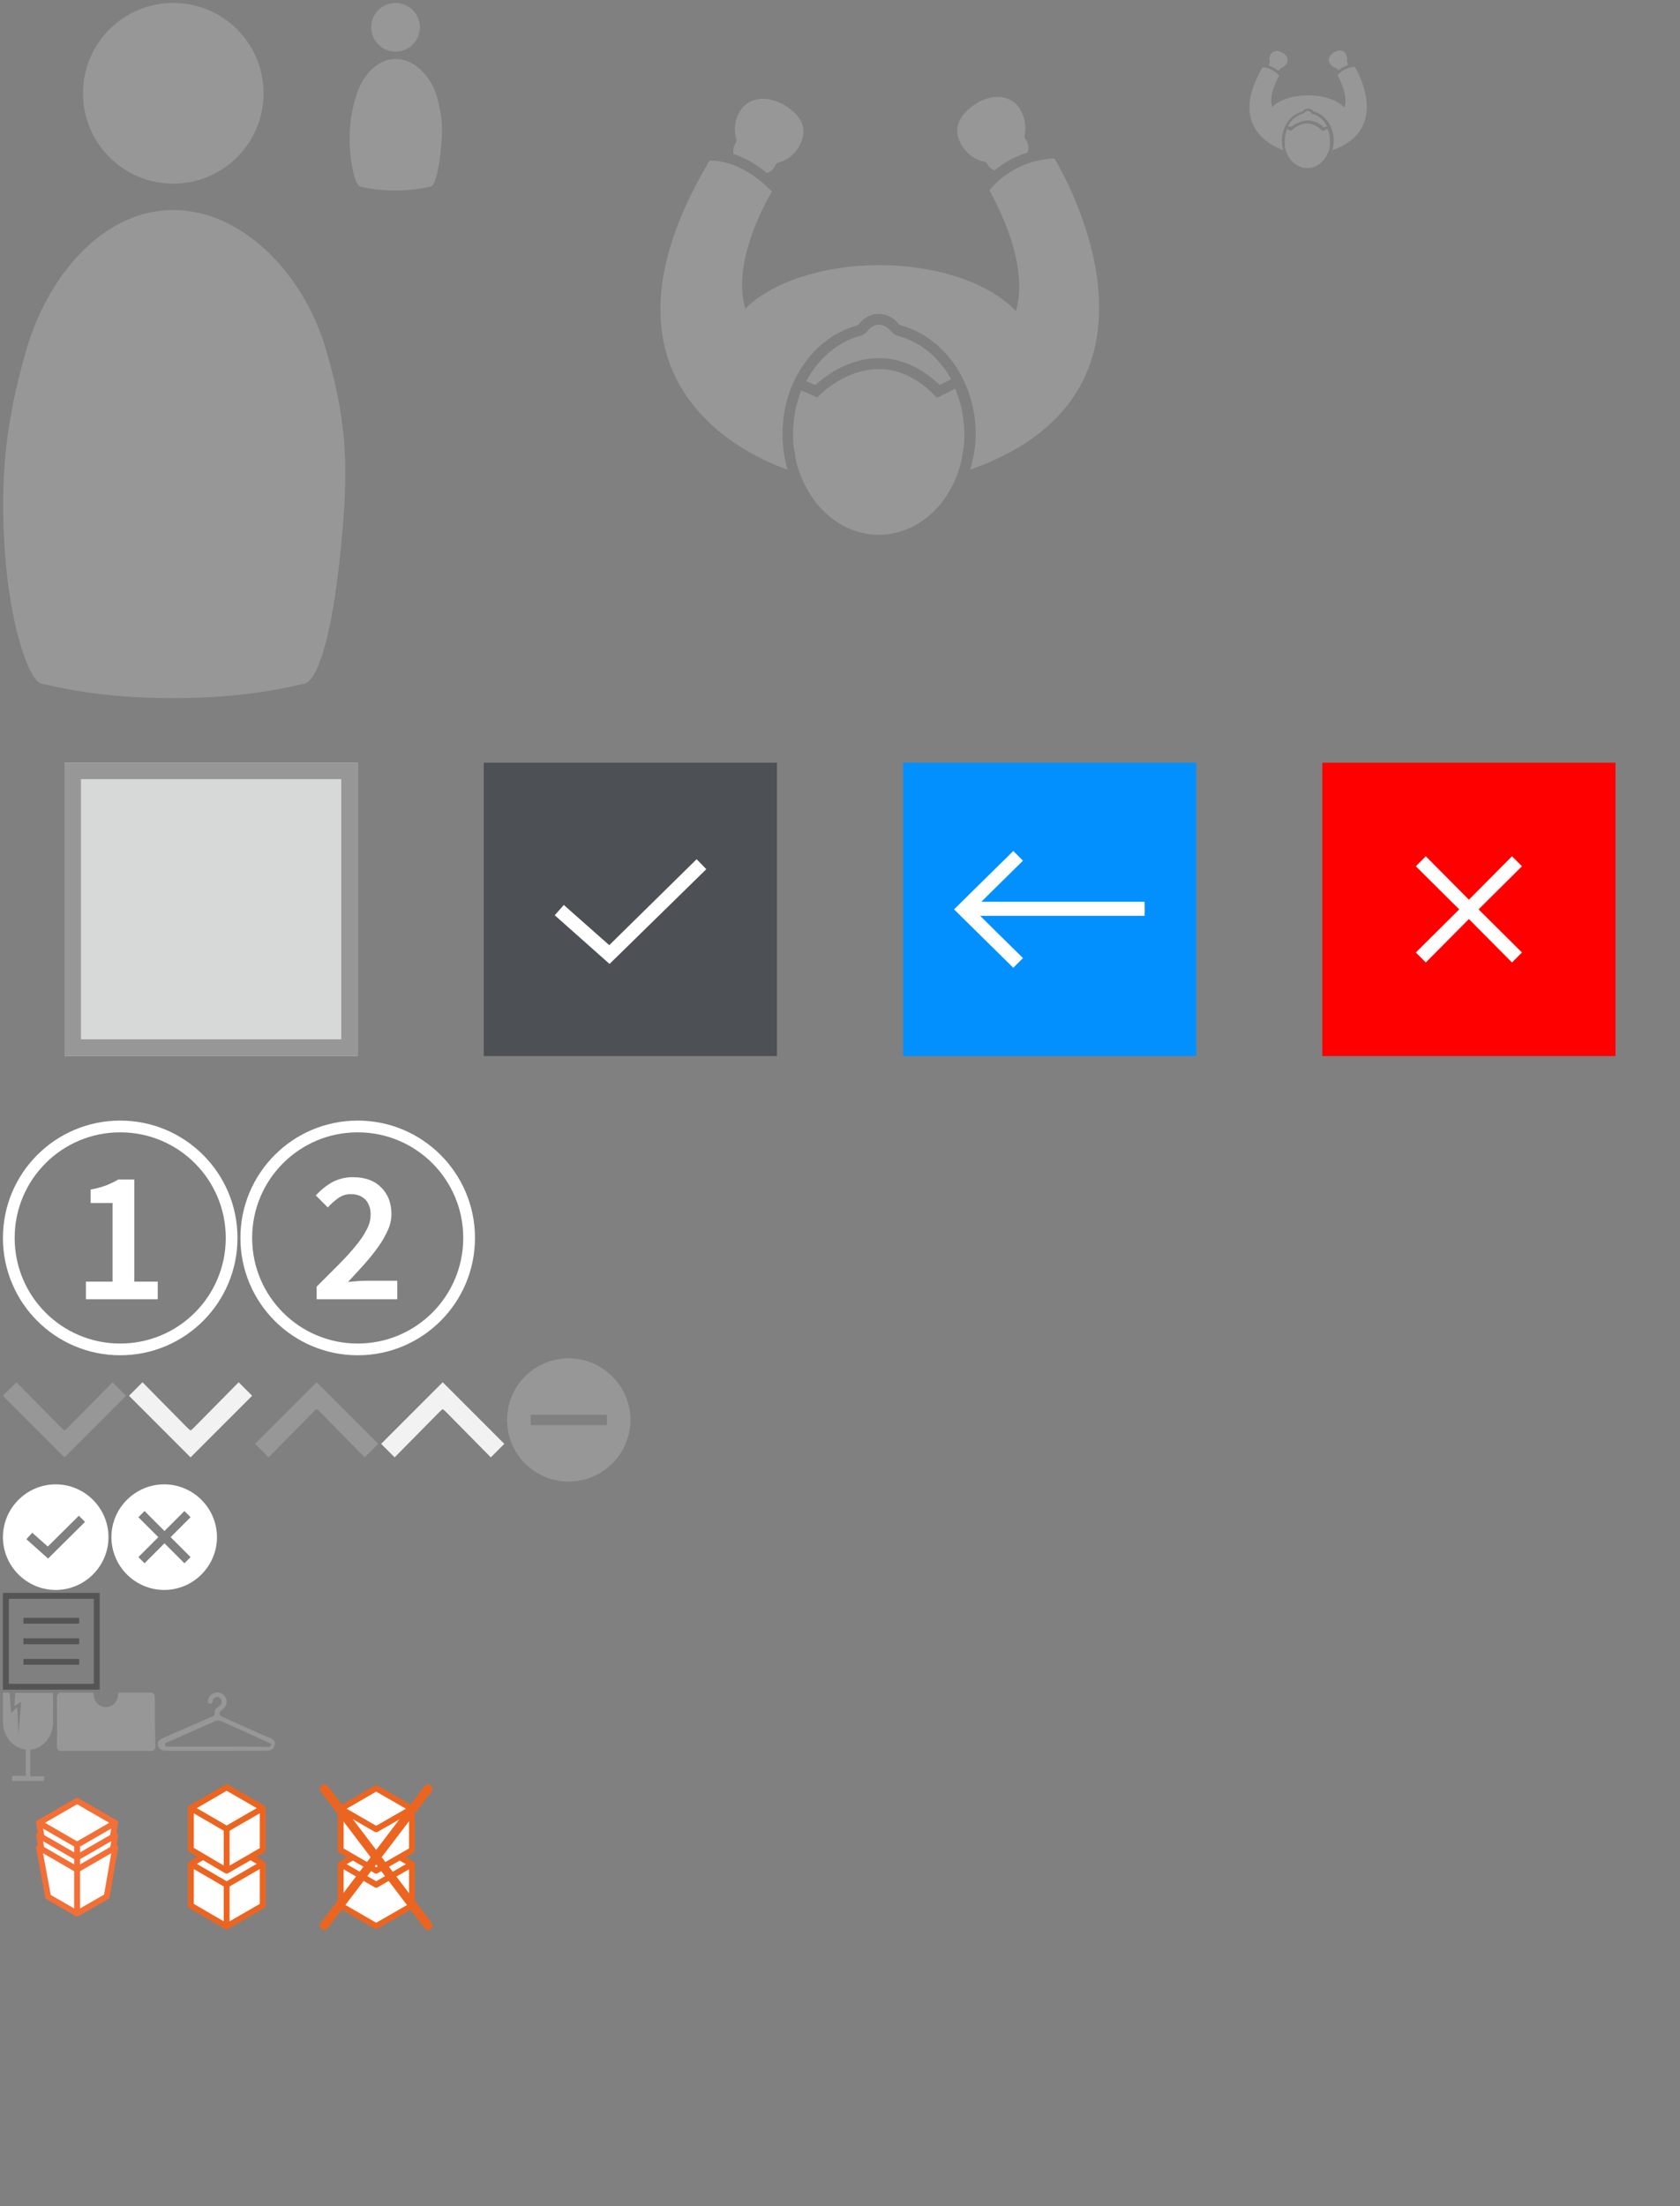 <?xml version="1.0" encoding="utf-8"?>
<!-- Generator: Adobe Illustrator 21.1.0, SVG Export Plug-In . SVG Version: 6.00 Build 0)  -->
<svg version="1.1" id="content" xmlns="http://www.w3.org/2000/svg" xmlns:xlink="http://www.w3.org/1999/xlink" x="0px" y="0px"
	 width="573px" height="752px" viewBox="0 0 573 752" style="enable-background:new 0 0 573 752;" xml:space="preserve">
<rect x="0" y="0" width="573" height="752" fill="#808080" stroke="none"/>
<style type="text/css">
	.st0{fill:#D7D8D8;}
	.st1{fill:#979797;}
	.st2{fill:#4D5055;}
	.st3{fill:#FFFFFF;}
	.st4{fill:#0390FF;}
	.st5{fill:#555555;}
	.st6{fill:#F2F2F2;}
	.st7{fill:#FF0000;}
	.st8{clip-path:url(#SVGID_2_);}
	.st9{clip-path:url(#SVGID_4_);}
	.st10{clip-path:url(#SVGID_6_);}
	.st11{clip-path:url(#SVGID_8_);}
	.st12{fill:#333333;}
	.st13{clip-path:url(#SVGID_10_);}
	.st14{clip-path:url(#SVGID_12_);}
	.st15{clip-path:url(#SVGID_14_);}
	.st16{fill:#FFFFFF;stroke:#EC6520;stroke-width:2;stroke-linejoin:round;}
	.st17{fill:none;stroke:#EC6520;stroke-width:2;stroke-linejoin:round;}
	.st18{fill:none;stroke:#EC6520;stroke-width:3;stroke-linecap:round;stroke-linejoin:round;}
	.st19{clip-path:url(#SVGID_16_);}
	.st20{clip-path:url(#SVGID_18_);}
	.st21{fill:#FFFFFF;stroke:#F36F36;stroke-width:2;stroke-linejoin:round;}
	.st22{fill:none;stroke:#F36F36;stroke-width:2;stroke-linejoin:round;}
	.st23{clip-path:url(#SVGID_20_);fill:#FFFFFF;}
	.st24{fill:none;stroke:#EC6520;stroke-width:2;stroke-linejoin:round;stroke-miterlimit:10;}
	.st25{clip-path:url(#SVGID_22_);fill:#FFFFFF;}
	.st26{clip-path:url(#SVGID_24_);fill:#FFFFFF;}
	.st27{clip-path:url(#SVGID_26_);fill:#FFFFFF;}
	.st28{clip-path:url(#SVGID_28_);fill:#FFFFFF;}
	.st29{clip-path:url(#SVGID_30_);fill:#FFFFFF;}
	.st30{clip-path:url(#SVGID_32_);fill:#FFFFFF;}
	.st31{clip-path:url(#SVGID_34_);fill:#FFFFFF;}
	.st32{clip-path:url(#SVGID_36_);fill:#FFFFFF;}
	.st33{clip-path:url(#SVGID_38_);fill:#FFFFFF;}
	.st34{clip-path:url(#SVGID_40_);fill:#FFFFFF;}
	.st35{fill:none;stroke:#EC6520;stroke-width:3;stroke-linecap:round;stroke-linejoin:round;stroke-miterlimit:10;}
	.st36{clip-path:url(#SVGID_42_);fill:#FFFFFF;}
	.st37{clip-path:url(#SVGID_44_);fill:#FFFFFF;}
	.st38{fill:none;stroke:#F36F36;stroke-width:2;stroke-linejoin:round;stroke-miterlimit:10;}
	.st39{clip-path:url(#SVGID_46_);fill:#FFFFFF;}
	.st40{clip-path:url(#SVGID_48_);fill:#FFFFFF;}
	.st41{clip-path:url(#SVGID_50_);fill:#FFFFFF;}
	.st42{clip-path:url(#SVGID_52_);fill:#979797;}
	.st43{clip-path:url(#SVGID_54_);fill:#979797;}
	.st44{clip-path:url(#SVGID_56_);fill:#979797;}
</style>
<title>BOI icons</title>
<rect x="22" y="260" class="st0" width="100" height="100"/>
<path class="st1" d="M116.4,265.6v88.7H27.6v-88.7H116.4 M122,260H22v100h100V260z"/>
<g>
	<rect x="165" y="260" class="st2" width="100" height="100"/>
	<polygon class="st3" points="207.9,328.6 189.2,312 192.3,308.5 207.8,322.2 237.6,292.9 240.9,296.3 	"/>
</g>
<g>
	<rect x="308" y="260" class="st4" width="100" height="100"/>
	<polygon class="st3" points="390.4,307.4 334.7,307.4 348.9,293.4 345.6,290.1 325.4,310 345.6,329.9 348.9,326.6 334.3,312.2 
		390.4,312.2 	"/>
</g>
<g>
	<ellipse class="st1" cx="59.1" cy="31.8" rx="30.8" ry="30.8"/>
	<path class="st1" d="M111.2,119.2C103.8,93.8,83,71.6,59.1,71.6S16.4,93.8,9,119.2s-9,45-7.3,69.3s8,43.7,12.6,44.6
		s19.2,4.9,44.7,4.9s40.1-4,44.7-4.9s9.5-16.1,12.4-44.6S118.6,144.6,111.2,119.2z"/>
</g>
<path class="st3" d="M41,382c-22.1,0-40,17.9-40,40s17.9,40,40,40s40-17.9,40-40S63.1,382,41,382z M41,458c-19.9,0-36-16.1-36-36
	s16.1-36,36-36s36,16.1,36,36l0,0C77,441.9,60.9,458,41,458z"/>
<path class="st3" d="M45.8,402.1h-5.5c-1.3,0.8-2.7,1.4-4.1,2c-1.7,0.6-3.5,1.1-5.3,1.4v4.6h7.5v26.8h-9.1v6h24.5v-6h-8V402.1z"/>
<path class="st3" d="M122,382c-22.1,0-40,17.9-40,40s17.9,40,40,40s40-17.9,40-40S144.1,382,122,382z M122,458
	c-19.9,0-36-16.1-36-36s16.1-36,36-36s36,16.1,36,36l0,0C158,441.9,141.9,458,122,458z"/>
<path class="st3" d="M122.2,436.7c-1.2,0.1-2.4,0.2-3.5,0.3c2-2.1,3.9-4.2,5.7-6.2c1.7-1.9,3.2-3.8,4.7-5.9c1.3-1.8,2.3-3.6,3.2-5.6
	c0.8-1.7,1.2-3.6,1.2-5.5c0-1.8-0.3-3.5-0.9-5.1c-1.2-3-3.6-5.4-6.6-6.5c-1.7-0.6-3.5-0.9-5.3-0.9c-2.5-0.1-5,0.5-7.2,1.6
	c-2.2,1.2-4.1,2.8-5.8,4.6l4.1,4.1c1.1-1.2,2.3-2.3,3.6-3.2c1.3-0.9,2.8-1.4,4.3-1.3c1.9-0.1,3.7,0.6,5,1.9c1.2,1.4,1.8,3.3,1.7,5.2
	c0,1.7-0.5,3.4-1.3,4.9c-1,2-2.3,3.8-3.7,5.5c-1.6,2-3.5,4.1-5.8,6.4c-2.3,2.3-4.8,4.8-7.6,7.6v4.3h27.5v-6.3h-10
	C124.6,436.6,123.5,436.6,122.2,436.7z"/>
<path class="st3" d="M19,506c-9.9,0-18,8.1-18,18s8.1,18,18,18s18-8.1,18-18S28.9,506,19,506z M16.4,531.3L9,524.7l2-2.2l5.3,4.7
	l10.6-10.5l2.1,2.1L16.4,531.3z"/>
<path class="st3" d="M56,506c-9.9,0-18,8.1-18,18s8.1,18,18,18s18-8.1,18-18S65.9,506,56,506z M65,530.8l-2.1,2.1l-6.8-6.8l-6.8,6.8
	l-2.1-2.1l6.8-6.8l-6.8-6.8l2.1-2.1l6.8,6.8l6.8-6.8l2.1,2.1l-6.8,6.8L65,530.8z"/>
<path class="st1" d="M52.8,578.8c0-1.4-0.4-1.8-1.8-1.8c-2.2,0-4.5,0-6.7,0h-3.6c-0.1,0-0.2,0.1-0.3,0.2c-0.2,0.2-0.2,0.4-0.2,0.6
	c0,2.3-1.8,4.1-4.1,4.1l0,0c-2.3,0-4.1-1.8-4.1-4.1c0-0.2-0.1-0.4-0.2-0.6c-0.1-0.1-0.2-0.1-0.3-0.2h-3.6c-2.2,0-4.5,0-6.7,0
	c-1.4,0-1.8,0.4-1.8,1.8c0.1,8.4,0.1,7.9,0,16.3c0,1.4,0.4,1.8,1.8,1.8c5,0,10,0,15,0s10,0,15,0c1.4,0,1.8-0.4,1.8-1.8
	C52.8,586.8,52.8,587.2,52.8,578.8z"/>
<path class="st1" d="M91.7,592.3l-2.6-1.1c-4.1-1.8-11.1-5-13.8-6.2c-0.1-0.1-0.1-0.1-0.2-0.2c-0.9-1.4,1-1.9,1.6-2.9
	c0.8-1.1,0.8-2.5,0-3.6c-0.7-1-1.9-1.5-3.1-1.3c-1.3,0.2-2.3,1.1-2.6,2.4c-0.1,0.5-0.2,1.1,0.4,1.3c0.7,0.3,1-0.1,1.1-0.7
	c0-0.9,0.8-1.5,1.6-1.5c0,0,0.1,0,0.1,0c0.6,0,1.1,0.4,1.3,1c0.3,0.8-0.1,1.7-0.9,2.2c-0.7,0.5-1.5,1.1-1.4,2c0.1,0.5-0.1,1-0.5,1.3
	c-3.1,1.4-14.1,6.1-16.7,7.3c-1.1,0.5-2.2,1-2.2,2.1c0,0,0,0.1,0,0.1c0,0,0,0.1,0,0.1c0,0.1,0,0.3,0.1,0.4c0,0,0,0.1,0,0.1
	c0.4,1.6,1.8,1.7,3.3,1.7h0.5c0.1,0,0.3,0,0.4,0c8.4,0,16.9,0,25.3,0v0c2.3,0,4.6,0,6.9,0c1.5,0,2.9-0.1,3.3-1.7
	c0.1-0.2,0.1-0.4,0.1-0.6C94,593.4,92.9,592.8,91.7,592.3 M74,595.4c-5.4,0-10.8,0-16.2,0c0,0-0.1,0-0.1,0h-0.4c-0.1,0-0.3,0-0.4,0
	c-0.3,0-0.6-0.3-0.6-0.6c-0.2-0.8,0.8-0.9,1.3-1.1c5.2-2.3,10.4-4.6,15.6-6.9c0.8-0.4,1.6-0.4,2.4,0c4,1.8,8,3.6,12,5.4
	c1.7,0.8,3.1,1.4,3.7,1.7c0.4,0.2,1.1,0.3,1.2,0.8c0,0.1,0,0.2,0,0.2c-0.2,0.7-0.9,0.6-1.5,0.6C85.2,595.4,79.6,595.4,74,595.4"/>
<path class="st5" d="M1,543v33h33v-33H1z M32,574H3v-29h29V574z"/>
<rect x="8" y="558.5" class="st5" width="19" height="2"/>
<rect x="8" y="551.5" class="st5" width="19" height="2"/>
<rect x="8" y="565.5" class="st5" width="19" height="2"/>
<polygon class="st1" points="91.6,496.8 106.9,481.3 107.9,480.4 108,480.5 108.1,480.4 109.1,481.3 124.4,496.8 129,492.2 
	108,471.2 87,492.2 "/>
<polygon class="st6" points="134.6,496.8 149.9,481.3 150.9,480.4 151,480.5 151.1,480.4 152.1,481.3 167.4,496.8 172,492.2 
	151,471.2 130,492.2 "/>
<polygon class="st1" points="38.4,471.2 23.1,486.7 22.1,487.6 22,487.5 21.9,487.6 20.9,486.7 5.6,471.2 1,475.8 22,496.8 
	43,475.8 "/>
<polygon class="st6" points="81.4,471.2 66.1,486.7 65.1,487.6 65,487.5 64.9,487.6 63.9,486.7 48.6,471.2 44,475.8 65,496.8 
	86,475.8 "/>
<g>
	<ellipse class="st1" cx="134.9" cy="9.3" rx="8.3" ry="8.3"/>
	<path class="st1" d="M149,32.9c-2-6.9-7.6-12.8-14.1-12.8c-6.5,0-11.5,6-13.5,12.8c-1.9,6-2.5,12.4-2,18.7c0.5,6.6,2.2,11.8,3.4,12
		c7.9,1.8,16.2,1.8,24.1,0c1.2-0.2,2.6-4.3,3.4-12S150.9,39.8,149,32.9z"/>
</g>
<g>
	<rect x="451" y="260" class="st7" width="100" height="100"/>
	<polygon class="st3" points="519.1,295.3 515.7,291.9 501,306.7 486.3,291.9 482.9,295.3 497.7,310 482.9,324.7 486.3,328.1 
		501,313.3 515.7,328.1 519.1,324.7 504.3,310 	"/>
</g>
<g>
	<defs>
		<path id="SVGID_1_" d="M208.8,469.2c-8.2-8.2-21.5-8.2-29.7,0c-8.2,8.2-8.2,21.5,0,29.7c8.2,8.2,21.5,8.2,29.7,0
			C217.1,490.7,217.1,477.4,208.8,469.2C208.9,469.2,208.8,469.2,208.8,469.2z M192.2,485.8H181v-3.5H207v3.5H192.2L192.2,485.8z"/>
	</defs>
	<clipPath id="SVGID_2_">
		<use xlink:href="#SVGID_1_"  style="overflow:visible;"/>
	</clipPath>
	<g class="st8">
		<g>
			<defs>
				<rect id="SVGID_3_" x="-948.7" y="153.6" width="1612.8" height="907.2"/>
			</defs>
			<clipPath id="SVGID_4_">
				<use xlink:href="#SVGID_3_"  style="overflow:visible;"/>
			</clipPath>
			<g class="st9">
				
					<rect x="168.8" y="458.8" transform="matrix(0.707 -0.707 0.707 0.707 -285.418 278.939)" class="st1" width="50.4" height="50.4"/>
			</g>
		</g>
		<g>
			<defs>
				<path id="SVGID_5_" d="M251.8,469.2c-8.2-8.2-21.5-8.2-29.7,0c-8.2,8.2-8.2,21.5,0,29.7c8.2,8.2,21.5,8.2,29.7,0
					C260.1,490.7,260.1,477.4,251.8,469.2C251.9,469.2,251.8,469.2,251.8,469.2z M238.7,497h-3.5v-11.3H224v-3.5h11.3V471h3.5v11.3
					H250v3.5h-11.3L238.7,497z"/>
			</defs>
			<clipPath id="SVGID_6_">
				<use xlink:href="#SVGID_5_"  style="overflow:visible;"/>
			</clipPath>
			<g class="st10">
				<g>
					<defs>
						<rect id="SVGID_7_" x="-1115.7" y="153.6" width="1612.8" height="907.2"/>
					</defs>
					<clipPath id="SVGID_8_">
						<use xlink:href="#SVGID_7_"  style="overflow:visible;"/>
					</clipPath>
					<g class="st11">
						
							<rect x="211.8" y="458.8" transform="matrix(0.707 -0.707 0.707 0.707 -272.825 309.344)" class="st1" width="50.4" height="50.4"/>
					</g>
				</g>
				<path class="st12" d="M291-251c0,1.7-1.3,3-3,3s-3-1.3-3-3H291z M290-269.7c3,0.9,5,3.6,5,6.7v5h0.5c1.4,0,2.5,1.1,2.5,2.5
					c0,0,0,0,0,0c0,1.4-1.1,2.5-2.5,2.5h-15c-1.4,0-2.5-1.1-2.5-2.5c0,0,0,0,0,0c0-1.4,1.1-2.5,2.5-2.5h0.5v-5c0-3.1,2-5.8,5-6.7
					c0-0.1,0-0.2,0-0.3c0-1.1,0.9-2,2-2s2,0.9,2,2C290-269.9,290-269.8,290-269.7L290-269.7z"/>
				<g>
					<defs>
						<path id="SVGID_9_" d="M291-251c0,1.7-1.3,3-3,3s-3-1.3-3-3H291z M290-269.7c3,0.9,5,3.6,5,6.7v5h0.5c1.4,0,2.5,1.1,2.5,2.5
							c0,0,0,0,0,0c0,1.4-1.1,2.5-2.5,2.5h-15c-1.4,0-2.5-1.1-2.5-2.5c0,0,0,0,0,0c0-1.4,1.1-2.5,2.5-2.5h0.5v-5c0-3.1,2-5.8,5-6.7
							c0-0.1,0-0.2,0-0.3c0-1.1,0.9-2,2-2s2,0.9,2,2C290-269.9,290-269.8,290-269.7L290-269.7z"/>
					</defs>
					<clipPath id="SVGID_10_">
						<use xlink:href="#SVGID_9_"  style="overflow:visible;"/>
					</clipPath>
					<g class="st13">
						<rect x="69" y="-344.9" class="st12" width="811" height="759.3"/>
					</g>
				</g>
				<path class="st1" d="M5.2,577l-0.3,4.6l2.3-1.5l-0.9,11.3L5.9,582l-1.3,1.2l-0.8,0.7l-0.1-1.2L3.3,577H1v10
					c0,4.9,3.4,8.9,7.8,9.4v9H4.1v1.7h10.9v-1.6h-4.7v-9c4.3-0.4,7.8-4.4,7.8-9.4v-10H5.2z"/>
				<g>
					<defs>
						<path id="SVGID_11_" d="M5.2,577l-0.3,4.6l2.3-1.5l-0.9,11.3L5.9,582l-1.3,1.2l-0.8,0.7l-0.1-1.2L3.3,577H1v10
							c0,4.9,3.4,8.9,7.8,9.4v9H4.1v1.7h10.9v-1.6h-4.7v-9c4.3-0.4,7.8-4.4,7.8-9.4v-10H5.2z"/>
					</defs>
					<clipPath id="SVGID_12_">
						<use xlink:href="#SVGID_11_"  style="overflow:visible;"/>
					</clipPath>
					<g class="st14">
						<rect x="-669.8" y="182.4" class="st1" width="1360" height="845.6"/>
						<g>
							<defs>
								<rect id="SVGID_13_" x="-669.8" y="182.4" width="1360" height="845.6"/>
							</defs>
							<clipPath id="SVGID_14_">
								<use xlink:href="#SVGID_13_"  style="overflow:visible;"/>
							</clipPath>
							<g class="st15">
								<rect x="-2.5" y="573.1" class="st1" width="24.1" height="37.8"/>
							</g>
						</g>
						<polygon class="st16" points="64.7,635.3 77,628.2 89.3,635.3 77,642.4 						"/>
						<polygon class="st16" points="89.3,635.3 77,642.4 64.7,635.3 64.7,649.5 77,656.6 89.3,649.5 						"/>
						<polygon class="st16" points="64.7,616.3 77,609.2 89.3,616.3 77,623.4 						"/>
						<polygon class="st16" points="89.3,616.3 77,623.4 64.7,616.3 64.7,630.4 77,637.6 89.3,630.5 						"/>
						<line class="st17" x1="77" y1="637.6" x2="77" y2="623.4"/>
						<line class="st17" x1="77" y1="642.4" x2="77" y2="657.2"/>
						<polygon class="st16" points="115.8,635.4 128,628.4 140.2,635.4 128,642.4 						"/>
						<polygon class="st16" points="140.2,635.4 128,642.4 115.8,635.4 115.8,649.5 128,656.5 140.2,649.5 						"/>
						<polygon class="st16" points="115.8,616.5 128,609.5 140.2,616.5 128,623.6 						"/>
						<polygon class="st16" points="140.2,616.5 128,623.6 115.8,616.5 115.8,630.6 128,637.6 140.2,630.6 						"/>
						<line class="st18" x1="110.3" y1="609.7" x2="145.7" y2="656.3"/>
						<line class="st18" x1="145.7" y1="609.7" x2="110.3" y2="656.3"/>
						<g>
							<defs>
								<path id="SVGID_15_" d="M173,613.8l-0.5,5.9l3.2-1.9l-1.3,14.4l-0.5-12l-1.8,1.5l-1.1,0.9l-0.1-1.5l-0.6-7.3H167v12.8
									c0,6.2,4.8,11.4,10.9,12v11.5h-6.6v2.1h15.4v-2.1h-6.6v-11.5c6.2-0.5,10.9-5.7,10.9-12v-12.8H173z"/>
							</defs>
							<clipPath id="SVGID_16_">
								<use xlink:href="#SVGID_15_"  style="overflow:visible;"/>
							</clipPath>
							<g class="st19">
								<g>
									<defs>
										<rect id="SVGID_17_" x="-780" y="109.9" width="1920" height="1080"/>
									</defs>
									<clipPath id="SVGID_18_">
										<use xlink:href="#SVGID_17_"  style="overflow:visible;"/>
									</clipPath>
									<g class="st20">
										<rect x="162" y="608.8" class="st3" width="34" height="48.3"/>
									</g>
								</g>
								<polygon class="st21" points="13,621.3 26,613.8 39,621.3 26,628.8 								"/>
								<polygon class="st21" points="26,643.8 36.1,638 39,621.3 26,628.8 13,621.3 16,638.1 								"/>
								<line class="st22" x1="26" y1="628.8" x2="26" y2="636.4"/>
								<polygon class="st21" points="26,648.1 36.1,642.2 39,625.6 26,633.1 13,625.6 16,642.3 								"/>
								<line class="st22" x1="26" y1="633.1" x2="26" y2="640.6"/>
								<polygon class="st21" points="26,652.2 36.1,646.4 39,629.7 26,637.2 13,629.7 16,646.5 								"/>
								<line class="st22" x1="26" y1="637.2" x2="26" y2="652.1"/>
							</g>
						</g>
					</g>
				</g>
			</g>
		</g>
	</g>
</g>
<g>
	<g>
		<defs>
			<polygon id="SVGID_19_" points="65.1,635.4 77.3,628.3 89.6,635.4 77.3,642.5 			"/>
		</defs>
		<clipPath id="SVGID_20_">
			<use xlink:href="#SVGID_19_"  style="overflow:visible;"/>
		</clipPath>
		<rect x="60.1" y="623.3" class="st23" width="34.6" height="24.2"/>
	</g>
	<polygon class="st24" points="65.1,635.4 77.3,628.3 89.6,635.4 77.3,642.5 	"/>
	<g>
		<defs>
			<polygon id="SVGID_21_" points="89.6,635.4 77.3,642.5 65.1,635.4 65.1,649.6 77.3,656.7 89.6,649.6 			"/>
		</defs>
		<clipPath id="SVGID_22_">
			<use xlink:href="#SVGID_21_"  style="overflow:visible;"/>
		</clipPath>
		<rect x="60.1" y="630.4" class="st25" width="34.6" height="31.3"/>
	</g>
	<polygon class="st24" points="89.6,635.4 77.3,642.5 65.1,635.4 65.1,649.6 77.3,656.7 89.6,649.6 	"/>
	<g>
		<defs>
			<polygon id="SVGID_23_" points="65.1,616.4 77.3,609.3 89.6,616.4 77.3,623.5 			"/>
		</defs>
		<clipPath id="SVGID_24_">
			<use xlink:href="#SVGID_23_"  style="overflow:visible;"/>
		</clipPath>
		<rect x="60.1" y="604.3" class="st26" width="34.6" height="24.2"/>
	</g>
	<polygon class="st24" points="65.1,616.4 77.3,609.3 89.6,616.4 77.3,623.5 	"/>
	<g>
		<defs>
			<polygon id="SVGID_25_" points="89.6,616.4 77.3,623.5 65.1,616.4 65.1,630.5 77.3,637.7 89.6,630.6 			"/>
		</defs>
		<clipPath id="SVGID_26_">
			<use xlink:href="#SVGID_25_"  style="overflow:visible;"/>
		</clipPath>
		<rect x="60.1" y="611.4" class="st27" width="34.6" height="31.3"/>
	</g>
	<polygon class="st24" points="89.6,616.4 77.3,623.5 65.1,616.4 65.1,630.5 77.3,637.7 89.6,630.6 	"/>
	<g>
		<defs>
			<line id="SVGID_27_" x1="77.3" y1="637.7" x2="77.3" y2="623.5"/>
		</defs>
		<clipPath id="SVGID_28_">
			<use xlink:href="#SVGID_27_"  style="overflow:visible;"/>
		</clipPath>
		<rect x="72.3" y="618.5" class="st28" width="10" height="24.2"/>
	</g>
	<line class="st24" x1="77.3" y1="637.7" x2="77.3" y2="623.5"/>
	<g>
		<defs>
			<line id="SVGID_29_" x1="77.3" y1="642.5" x2="77.3" y2="657.3"/>
		</defs>
		<clipPath id="SVGID_30_">
			<use xlink:href="#SVGID_29_"  style="overflow:visible;"/>
		</clipPath>
		<rect x="72.3" y="637.5" class="st29" width="10" height="24.7"/>
	</g>
	<line class="st24" x1="77.3" y1="642.5" x2="77.3" y2="657.3"/>
	<g>
		<defs>
			<polygon id="SVGID_31_" points="116.2,635.5 128.3,628.5 140.5,635.5 128.3,642.5 			"/>
		</defs>
		<clipPath id="SVGID_32_">
			<use xlink:href="#SVGID_31_"  style="overflow:visible;"/>
		</clipPath>
		<rect x="111.2" y="623.5" class="st30" width="34.3" height="24"/>
	</g>
	<polygon class="st24" points="116.2,635.5 128.3,628.5 140.5,635.5 128.3,642.5 	"/>
	<g>
		<defs>
			<polygon id="SVGID_33_" points="140.5,635.5 128.3,642.5 116.2,635.5 116.2,649.6 128.3,656.6 140.5,649.6 			"/>
		</defs>
		<clipPath id="SVGID_34_">
			<use xlink:href="#SVGID_33_"  style="overflow:visible;"/>
		</clipPath>
		<rect x="111.2" y="630.5" class="st31" width="34.3" height="31.1"/>
	</g>
	<polygon class="st24" points="140.5,635.5 128.3,642.5 116.2,635.5 116.2,649.6 128.3,656.6 140.5,649.6 	"/>
	<g>
		<defs>
			<polygon id="SVGID_35_" points="116.2,616.6 128.3,609.6 140.5,616.6 128.3,623.6 			"/>
		</defs>
		<clipPath id="SVGID_36_">
			<use xlink:href="#SVGID_35_"  style="overflow:visible;"/>
		</clipPath>
		<rect x="111.2" y="604.6" class="st32" width="34.3" height="24"/>
	</g>
	<polygon class="st24" points="116.2,616.6 128.3,609.6 140.5,616.6 128.3,623.6 	"/>
	<g>
		<defs>
			<polygon id="SVGID_37_" points="140.5,616.6 128.3,623.6 116.2,616.6 116.2,630.7 128.3,637.7 140.5,630.7 			"/>
		</defs>
		<clipPath id="SVGID_38_">
			<use xlink:href="#SVGID_37_"  style="overflow:visible;"/>
		</clipPath>
		<rect x="111.2" y="611.6" class="st33" width="34.3" height="31.1"/>
	</g>
	<polygon class="st24" points="140.5,616.6 128.3,623.6 116.2,616.6 116.2,630.7 128.3,637.7 140.5,630.7 	"/>
	<g>
		<defs>
			<line id="SVGID_39_" x1="110.6" y1="609.8" x2="146" y2="656.4"/>
		</defs>
		<clipPath id="SVGID_40_">
			<use xlink:href="#SVGID_39_"  style="overflow:visible;"/>
		</clipPath>
		<rect x="105.6" y="604.8" class="st34" width="45.4" height="56.6"/>
	</g>
	<line class="st35" x1="110.6" y1="609.8" x2="146" y2="656.4"/>
	<g>
		<defs>
			<line id="SVGID_41_" x1="146" y1="609.8" x2="110.6" y2="656.4"/>
		</defs>
		<clipPath id="SVGID_42_">
			<use xlink:href="#SVGID_41_"  style="overflow:visible;"/>
		</clipPath>
		<rect x="105.6" y="604.8" class="st36" width="45.4" height="56.6"/>
	</g>
	<line class="st35" x1="146" y1="609.8" x2="110.6" y2="656.4"/>
	<g>
		<defs>
			<polygon id="SVGID_43_" points="13.3,621.4 26.3,613.9 39.3,621.4 26.3,628.9 			"/>
		</defs>
		<clipPath id="SVGID_44_">
			<use xlink:href="#SVGID_43_"  style="overflow:visible;"/>
		</clipPath>
		<rect x="8.3" y="608.9" class="st37" width="36" height="25"/>
	</g>
	<polygon class="st38" points="13.3,621.4 26.3,613.9 39.3,621.4 26.3,628.9 	"/>
	<g>
		<defs>
			<polygon id="SVGID_45_" points="26.3,643.9 36.4,638.1 39.3,621.4 26.3,628.9 13.3,621.4 16.4,638.2 			"/>
		</defs>
		<clipPath id="SVGID_46_">
			<use xlink:href="#SVGID_45_"  style="overflow:visible;"/>
		</clipPath>
		<rect x="8.3" y="616.4" class="st39" width="36" height="32.5"/>
	</g>
	<polygon class="st38" points="26.3,643.9 36.4,638.1 39.3,621.4 26.3,628.9 13.3,621.4 16.4,638.2 	"/>
	<line class="st38" x1="26.3" y1="628.9" x2="26.3" y2="636.4"/>
	<g>
		<defs>
			<polygon id="SVGID_47_" points="26.3,648.2 36.4,642.3 39.3,625.7 26.3,633.2 13.3,625.7 16.4,642.4 			"/>
		</defs>
		<clipPath id="SVGID_48_">
			<use xlink:href="#SVGID_47_"  style="overflow:visible;"/>
		</clipPath>
		<rect x="8.3" y="620.7" class="st40" width="36" height="32.5"/>
	</g>
	<polygon class="st38" points="26.3,648.2 36.4,642.3 39.3,625.7 26.3,633.2 13.3,625.7 16.4,642.4 	"/>
	<line class="st38" x1="26.3" y1="633.2" x2="26.3" y2="640.7"/>
	<g>
		<defs>
			<polygon id="SVGID_49_" points="26.3,652.3 36.4,646.5 39.3,629.8 26.3,637.3 13.3,629.8 16.4,646.6 			"/>
		</defs>
		<clipPath id="SVGID_50_">
			<use xlink:href="#SVGID_49_"  style="overflow:visible;"/>
		</clipPath>
		<rect x="8.3" y="624.8" class="st41" width="36" height="32.5"/>
	</g>
	<polygon class="st38" points="26.3,652.3 36.4,646.5 39.3,629.8 26.3,637.3 13.3,629.8 16.4,646.6 	"/>
	<line class="st38" x1="26.3" y1="637.3" x2="26.3" y2="652.2"/>
</g>
<g>
	<defs>
		<path id="SVGID_51_" d="M265.6,55.4c2.9-0.8,5.4-2.8,7-5.6c3.3-5.9,0.7-10.7-5.5-14.2c-5.2-2.9-11.6-2.8-14.7,2.3
			c-1.8,2.9-2.2,6.3-1.3,9.4c0.2,0.6,0.1,1.2-0.3,1.7c-0.1,0.1-0.1,0.2-0.2,0.3c-0.5,1-0.6,2.1-0.4,3.2c3.3,1.1,7.2,3,11.4,6.5
			c1.1-0.4,2-1.1,2.6-2.1c0.1-0.1,0.1-0.2,0.1-0.3C264.6,56,265,55.5,265.6,55.4z M330.9,160.1C408.7,132.7,359.6,54,359.6,54
			c-14.9,0.7-22.1,10.9-22.1,10.9c10.9,20.2,11.3,33.2,9,41.2c-8.6-9.3-26.3-15.7-46.6-15.7c-19.7,0-36.8,6-45.7,14.8
			c-5.1-16.9,9.1-39.9,9.1-39.9C251.9,53.6,242,54.8,242,54.8c-45.8,76.7,15.6,101.5,26.6,105.3c-1.1-3.9-1.7-7.9-1.7-12.1
			c0-8.7,2.4-16.8,7.1-23.6c4.6-6.7,11-11.5,18.2-13.4c0.3-0.1,0.5-0.2,0.6-0.4c1.8-2.3,4.3-3.6,6.9-3.6c2.6,0,5.1,1.3,6.9,3.5
			c0.1,0.2,0.4,0.3,0.6,0.4c7.2,1.9,13.7,6.7,18.4,13.4c4.6,6.7,7.2,15.1,7.2,23.7C332.7,152.1,332.1,156.2,330.9,160.1z
			 M299.7,122.1c0.1,0,0.1,0,0.2,0c7.3,0,14.2,3.1,20.6,9.1l3.9-1.9c-0.1-0.2-0.2-0.4-0.3-0.6c-1.1-2-2.5-3.8-3.9-5.4
			c-0.6-0.7-1.2-1.3-1.8-1.9c-0.6-0.6-1.3-1.2-1.9-1.7c-1.7-1.3-3.5-2.5-5.4-3.4c-1.5-0.7-3.1-1.3-4.7-1.8c-0.4-0.1-0.7-0.2-1.1-0.4
			c-0.1-0.1-0.2-0.1-0.3-0.2c-0.4-0.3-0.8-0.6-1.1-1c-1.1-1.3-2.5-2.2-4-2.2c-1.6,0-3,0.8-4.1,2.2c-0.6,0.8-1.5,1.4-2.5,1.6
			c-7.7,2.1-14.2,7.8-18.3,15.4l3.1,1.4C280.7,128.8,288.9,122.1,299.7,122.1z M339.2,58.1c2.6-2.2,6.4-4.6,11.3-6.1
			c0.4-1.5,0.3-2.9-0.4-4.1c-0.1-0.1-0.1-0.2-0.2-0.3c-0.4-0.5-0.5-1.1-0.4-1.6c0.6-3.1,0-6.5-1.9-9.3c-3.4-4.8-9.9-4.5-14.8-1.3
			c-6,3.9-8.2,8.9-4.5,14.6c1.8,2.7,4.4,4.5,7.3,5.1c0.6,0.1,1.1,0.5,1.3,1c0,0.1,0.1,0.2,0.2,0.3C337.6,57.2,338.3,57.7,339.2,58.1
			z M278.8,135.5l-5.5-2.4c-1.8,4.5-2.8,9.5-2.8,14.8c0,0.6,0,1.1,0,1.7c0,0.3,0,0.5,0,0.8c0,0.3,0,0.6,0.1,0.9c0,0.3,0.1,0.7,0.1,1
			c0,0.2,0,0.4,0.1,0.6c0.1,0.4,0.1,0.8,0.2,1.2c0,0.1,0,0.3,0.1,0.4c0.1,0.4,0.2,0.9,0.2,1.3c0,0.1,0,0.2,0,0.2
			c0.1,0.5,0.2,0.9,0.3,1.4c0,0,0,0.1,0,0.1c0.1,0.5,0.3,1,0.4,1.5c0,0,0,0,0,0c0.1,0.5,0.3,1,0.5,1.5c4.3,12.8,14.9,21.8,27.2,21.8
			c12.9,0,23.8-9.7,27.7-23.3c0,0,0,0,0,0c0.1-0.5,0.3-1,0.4-1.5c0,0,0-0.1,0-0.1c0.1-0.5,0.2-0.9,0.3-1.4c0-0.1,0-0.2,0-0.2
			c0.1-0.4,0.2-0.9,0.2-1.3c0-0.1,0-0.3,0.1-0.4c0.1-0.4,0.1-0.8,0.2-1.2c0-0.2,0-0.4,0.1-0.6c0-0.3,0.1-0.7,0.1-1
			c0-0.3,0-0.6,0.1-0.9c0-0.3,0-0.5,0-0.8c0-0.6,0-1.1,0-1.7c0-1.5-0.1-3-0.3-4.5c-0.1-1-0.3-2-0.4-2.9c-0.5-2.8-1.4-5.5-2.4-8
			l-6.2,3.1l-0.9-0.9c-5.9-5.9-12.3-8.9-19-8.9c0,0-0.1,0-0.1,0c-11.4,0.1-20,8.8-20.1,8.9L278.8,135.5z"/>
	</defs>
	<clipPath id="SVGID_52_">
		<use xlink:href="#SVGID_51_"  style="overflow:visible;"/>
	</clipPath>
	<rect x="220.2" y="28" class="st42" width="159.7" height="159.3"/>
</g>
<g>
	<defs>
		<path id="SVGID_53_" d="M5.2,577l-0.3,4.6l2.3-1.5l-0.9,11.3L5.9,582l-1.3,1.2l-0.8,0.7l-0.1-1.2L3.3,577H1v10
			c0,4.9,3.4,8.9,7.8,9.4v9H4.1v1.7h10.9v-1.6h-4.7v-9c4.3-0.4,7.8-4.4,7.8-9.4v-10H5.2z"/>
	</defs>
	<clipPath id="SVGID_54_">
		<use xlink:href="#SVGID_53_"  style="overflow:visible;"/>
	</clipPath>
	<rect x="-4" y="572" class="st43" width="27" height="40"/>
</g>
<g>
	<defs>
		<path id="SVGID_55_" d="M436.9,23.2c0.8-0.2,1.4-0.7,1.9-1.5c0.9-1.6,0.2-2.9-1.5-3.8c-1.4-0.8-3.1-0.7-3.9,0.6
			c-0.5,0.8-0.6,1.7-0.3,2.5c0,0.2,0,0.3-0.1,0.4c0,0,0,0,0,0.1c-0.1,0.3-0.2,0.6-0.1,0.9c0.9,0.3,1.9,0.8,3.1,1.7
			c0.3-0.1,0.5-0.3,0.7-0.6c0,0,0,0,0-0.1C436.7,23.4,436.8,23.2,436.9,23.2z M454.4,51.2c20.8-7.3,7.7-28.4,7.7-28.4
			c-4,0.2-5.9,2.9-5.9,2.9c2.9,5.4,3,8.9,2.4,11c-2.3-2.5-7-4.2-12.5-4.2c-5.3,0-9.8,1.6-12.2,4c-1.4-4.5,2.4-10.7,2.4-10.7
			c-3.1-3.2-5.7-2.8-5.7-2.8c-12.2,20.6,4.2,27.2,7.1,28.2c-0.3-1-0.5-2.1-0.5-3.2c0-2.3,0.7-4.5,1.9-6.3c1.2-1.8,2.9-3.1,4.9-3.6
			c0.1,0,0.1-0.1,0.2-0.1c0.5-0.6,1.1-1,1.9-1c0.7,0,1.4,0.3,1.8,0.9c0,0,0.1,0.1,0.2,0.1c1.9,0.5,3.7,1.8,4.9,3.6
			c1.2,1.8,1.9,4,1.9,6.3C454.9,49.1,454.7,50.2,454.4,51.2z M446.1,41.1C446.1,41.1,446.1,41.1,446.1,41.1c2,0,3.9,0.8,5.5,2.4
			l1-0.5c0-0.1-0.1-0.1-0.1-0.2c-0.3-0.5-0.7-1-1-1.5c-0.2-0.2-0.3-0.3-0.5-0.5c-0.2-0.2-0.3-0.3-0.5-0.5c-0.4-0.4-0.9-0.7-1.4-0.9
			c-0.4-0.2-0.8-0.4-1.3-0.5c-0.1,0-0.2-0.1-0.3-0.1c0,0-0.1,0-0.1-0.1c-0.1-0.1-0.2-0.2-0.3-0.3c-0.3-0.4-0.7-0.6-1.1-0.6
			c-0.4,0-0.8,0.2-1.1,0.6c-0.2,0.2-0.4,0.4-0.7,0.4c-2.1,0.6-3.8,2.1-4.9,4.1l0.8,0.4C441,42.9,443.2,41.1,446.1,41.1z M456.6,23.9
			c0.7-0.6,1.7-1.2,3-1.6c0.1-0.4,0.1-0.8-0.1-1.1c0,0,0,0,0-0.1c-0.1-0.1-0.1-0.3-0.1-0.4c0.2-0.8,0-1.7-0.5-2.5
			c-0.9-1.3-2.6-1.2-4-0.3c-1.6,1-2.2,2.4-1.2,3.9c0.5,0.7,1.2,1.2,2,1.4c0.2,0,0.3,0.1,0.4,0.3c0,0,0,0,0,0.1
			C456.2,23.7,456.4,23.8,456.6,23.9z M440.5,44.7L439,44c-0.5,1.2-0.8,2.5-0.8,4c0,0.2,0,0.3,0,0.5c0,0.1,0,0.1,0,0.2
			c0,0.1,0,0.2,0,0.2c0,0.1,0,0.2,0,0.3c0,0.1,0,0.1,0,0.2c0,0.1,0,0.2,0,0.3c0,0,0,0.1,0,0.1c0,0.1,0,0.2,0.1,0.4c0,0,0,0,0,0.1
			c0,0.1,0.1,0.3,0.1,0.4c0,0,0,0,0,0c0,0.1,0.1,0.3,0.1,0.4c0,0,0,0,0,0c0,0.1,0.1,0.3,0.1,0.4c1.1,3.4,4,5.8,7.3,5.8
			c3.4,0,6.3-2.6,7.4-6.2c0,0,0,0,0,0c0-0.1,0.1-0.3,0.1-0.4c0,0,0,0,0,0c0-0.1,0.1-0.2,0.1-0.4c0,0,0,0,0-0.1c0-0.1,0-0.2,0.1-0.4
			c0,0,0-0.1,0-0.1c0-0.1,0-0.2,0-0.3c0-0.1,0-0.1,0-0.2c0-0.1,0-0.2,0-0.3c0-0.1,0-0.2,0-0.2c0-0.1,0-0.1,0-0.2c0-0.2,0-0.3,0-0.5
			c0-0.4,0-0.8-0.1-1.2c0-0.3-0.1-0.5-0.1-0.8c-0.1-0.8-0.4-1.5-0.7-2.1l-1.6,0.8l-0.2-0.2c-1.6-1.6-3.3-2.4-5.1-2.4c0,0,0,0,0,0
			c-3,0-5.3,2.4-5.4,2.4L440.5,44.7z"/>
	</defs>
	<clipPath id="SVGID_56_">
		<use xlink:href="#SVGID_55_"  style="overflow:visible;"/>
	</clipPath>
	<rect x="424.8" y="15.9" class="st44" width="42.7" height="42.7"/>
</g>
</svg>
